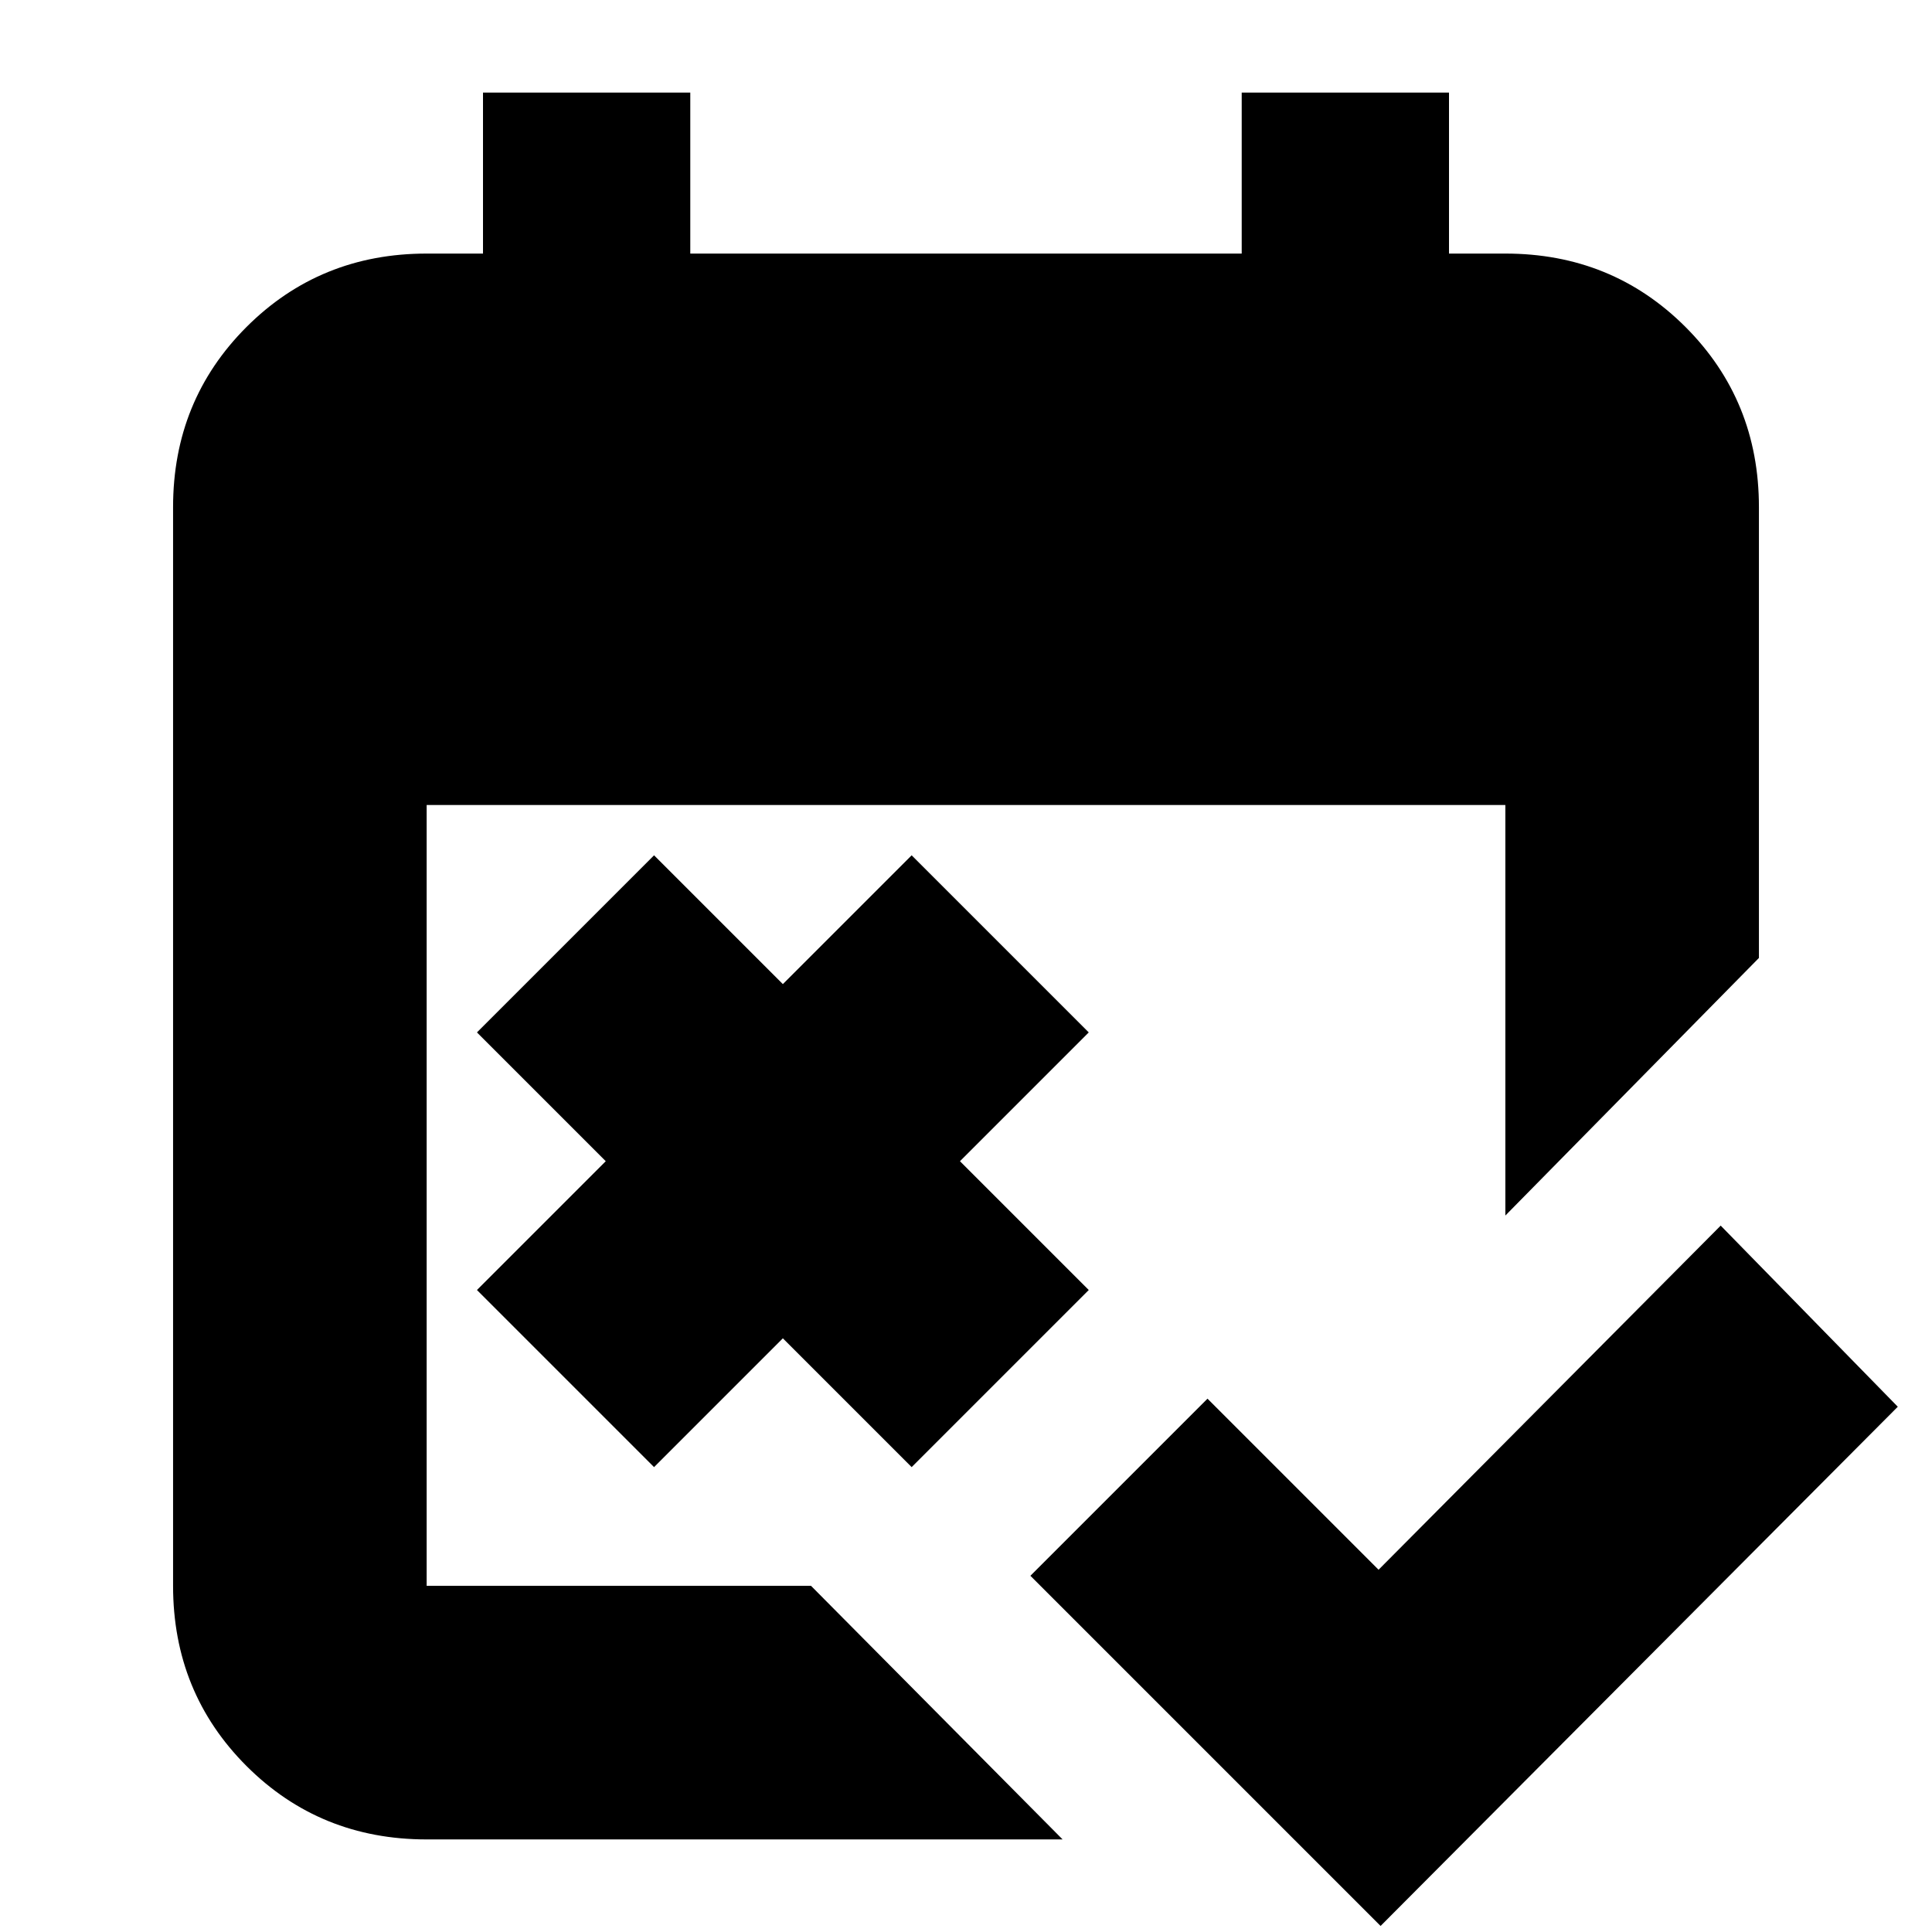 <svg xmlns="http://www.w3.org/2000/svg" height="24" width="24"><path d="M17.15 23.925 12.8 19.575 15 17.375 17.125 19.5 21.375 15.225 23.575 17.475ZM8.125 18.225 5.925 16.025 7.525 14.425 5.925 12.825 8.125 10.625 9.725 12.225 11.325 10.625 13.525 12.825 11.925 14.425 13.525 16.025 11.325 18.225 9.725 16.625ZM5.3 22.85Q3.975 22.85 3.062 21.938Q2.15 21.025 2.15 19.7V6.3Q2.15 4.975 3.062 4.062Q3.975 3.15 5.3 3.15H6V1.15H8.575V3.15H15.425V1.15H18V3.15H18.7Q20.025 3.15 20.938 4.062Q21.85 4.975 21.85 6.3V11.9L18.7 15.1V10H5.3V19.7Q5.3 19.7 5.3 19.7Q5.3 19.7 5.3 19.7H10.075L13.2 22.85Z"/></svg>